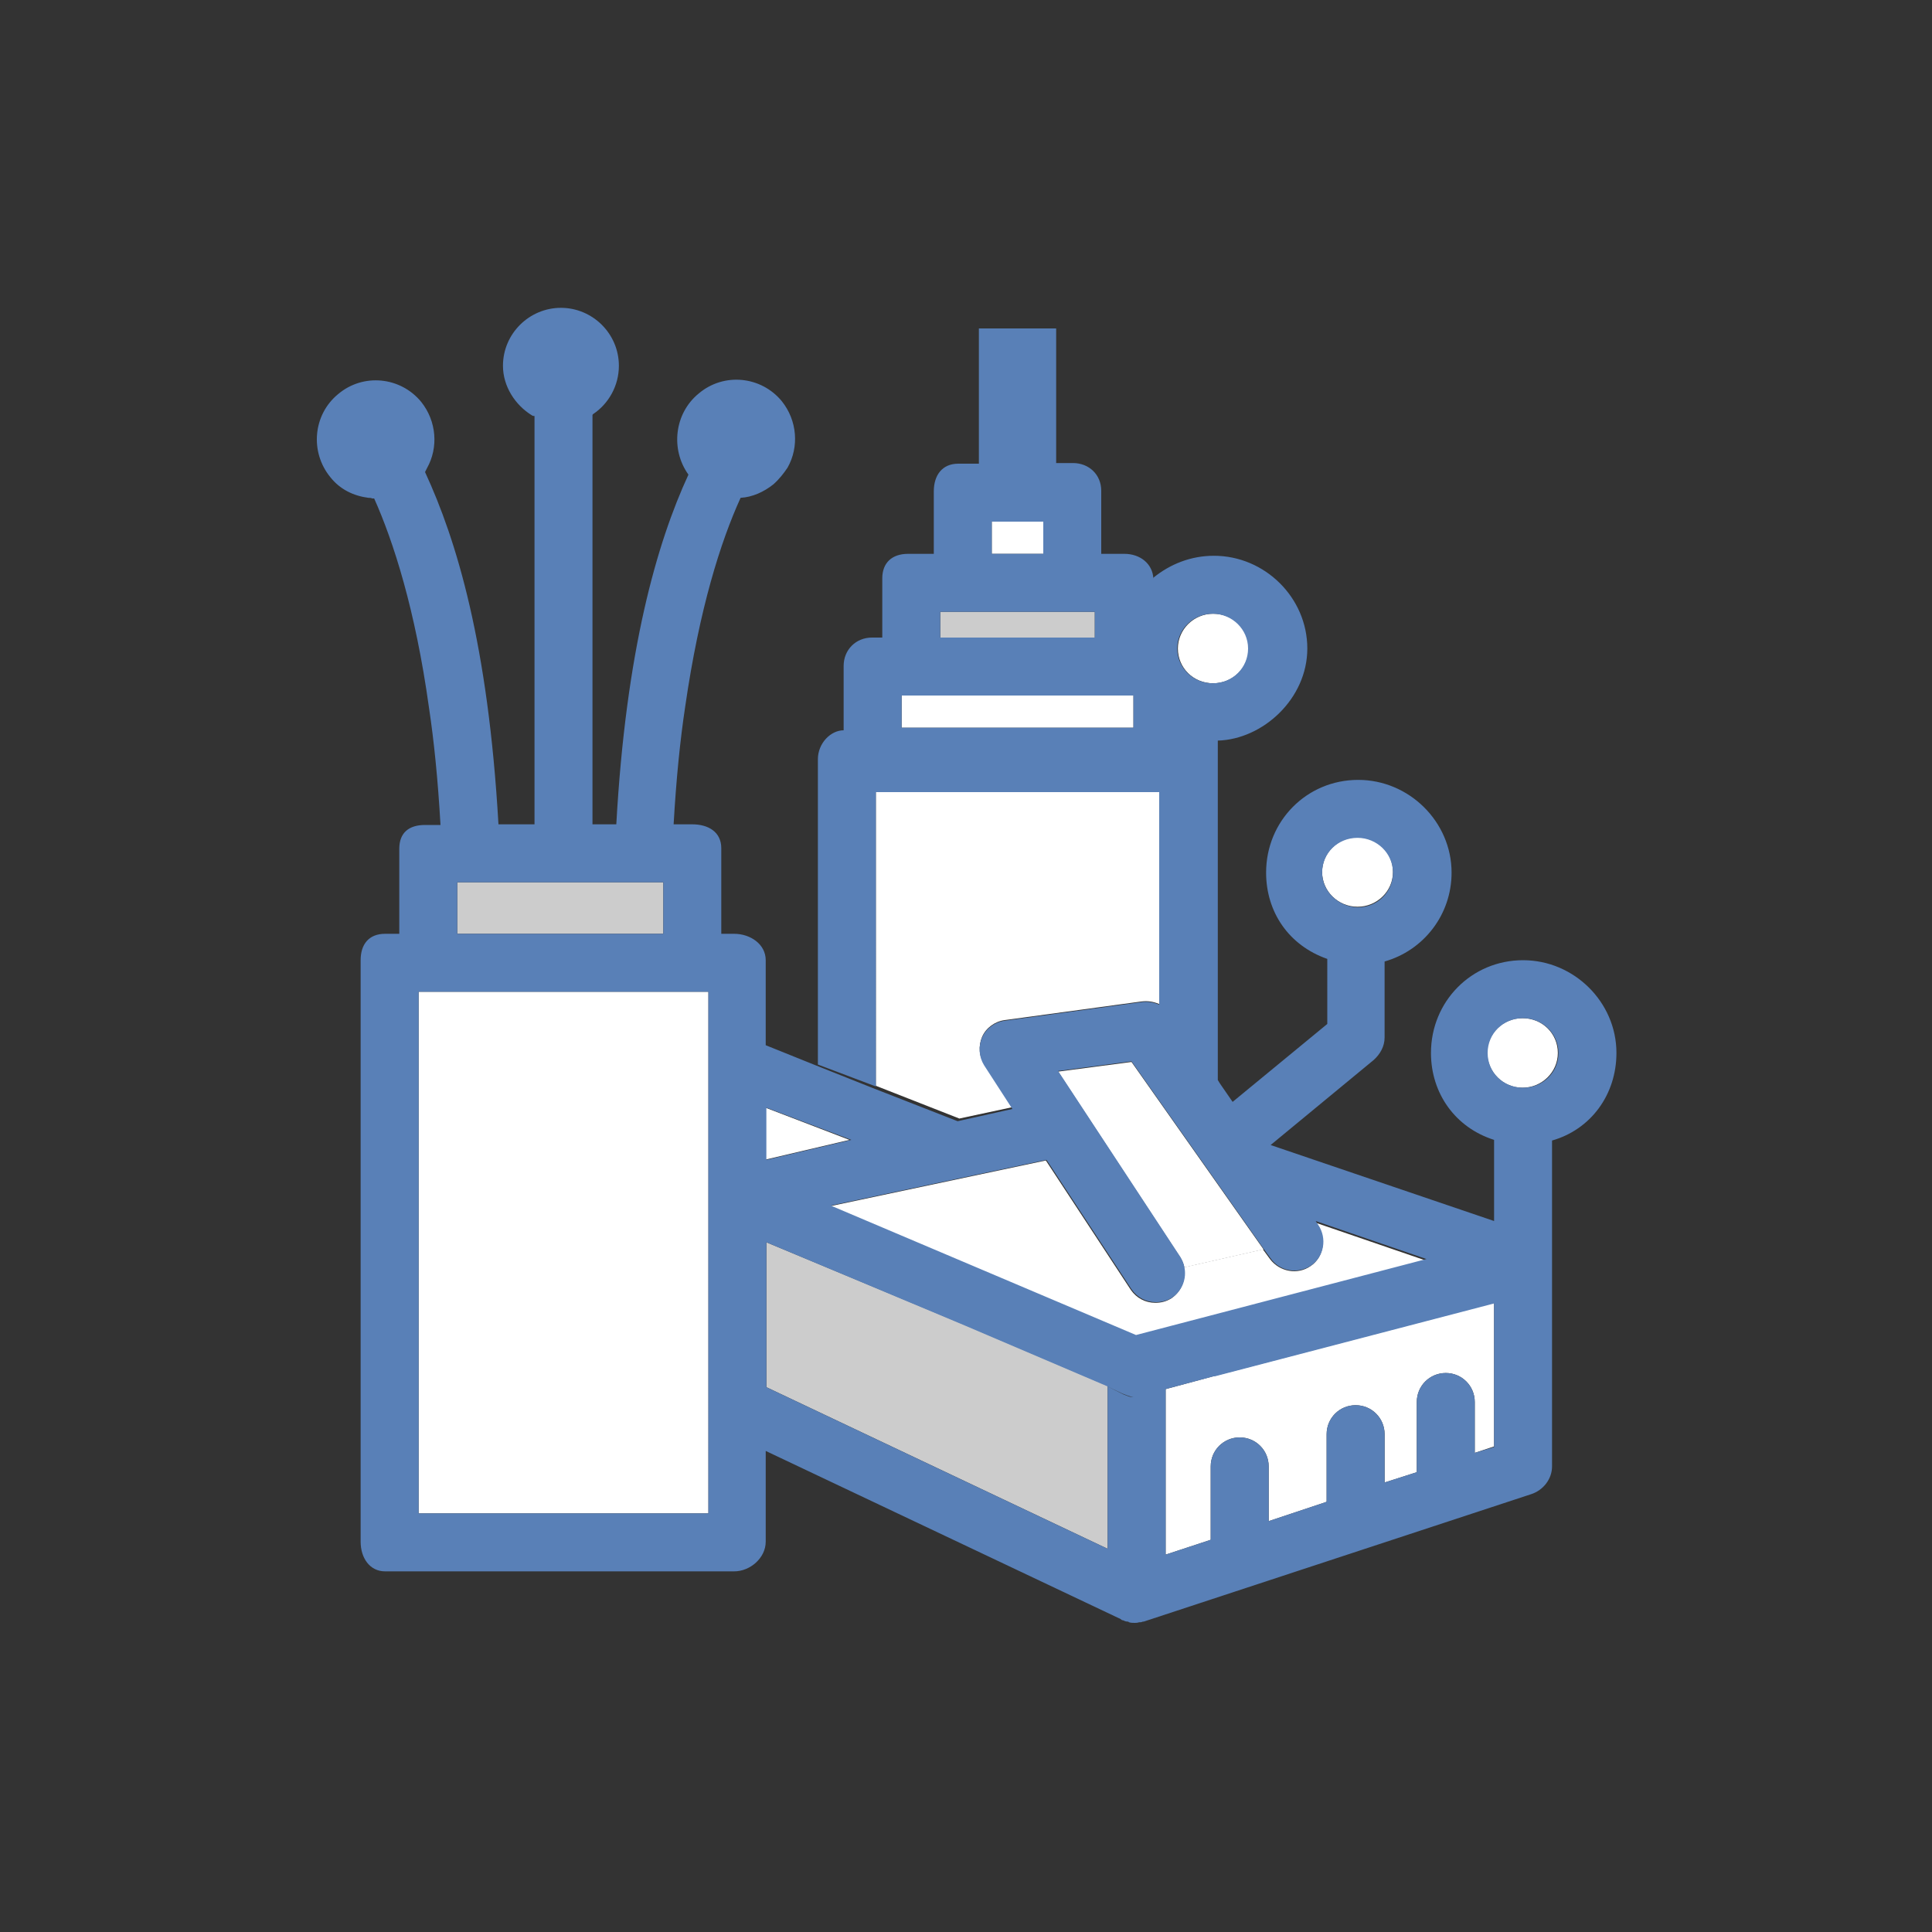 <?xml version="1.0" encoding="utf-8"?>
<!-- Generator: Adobe Illustrator 18.1.1, SVG Export Plug-In . SVG Version: 6.00 Build 0)  -->
<svg version="1.1" id="Layer_1" xmlns="http://www.w3.org/2000/svg" xmlns:xlink="http://www.w3.org/1999/xlink" x="0px" y="0px"
	 viewBox="0 0 300 300" enable-background="new 0 0 300 300" xml:space="preserve">
<rect x="0" y="0" width="300" height="300" fill="#333333" stroke="none"/>
<g>
	<path fill="#FFFFFF" d="M152.5,161c0.6-1.4,2-2.4,3.5-2.6l21.3-2.9c0.9-0.1,1.7,0,2.7,0.4v-33h-44v45.7l13,5.1c0,0-0.1,0-0.1,0
		l8.4-1.8l-4.4-6.7C152,164.1,151.9,162.4,152.5,161z"/>
	<polygon fill="#FFFFFF" points="140,108 140,113 176,113 176,108 174.5,108 141,108 	"/>
	<polygon fill="#CCCCCC" points="146,95 146,99 170,99 170,95 166.6,95 148.8,95 	"/>
	<rect x="154" y="81" fill="#FFFFFF" width="8" height="5"/>
	<path fill="#FFFFFF" d="M210.8,140.8c3,0,5.5-2.4,5.5-5.4s-2.4-5.4-5.5-5.4c-3,0-5.5,2.4-5.5,5.4S207.8,140.8,210.8,140.8z"/>
	<path fill="#FFFFFF" d="M236.4,168.9c3,0,5.5-2.4,5.5-5.4c0-3-2.4-5.4-5.5-5.4c-3,0-5.5,2.4-5.5,5.4
		C231,166.5,233.4,168.9,236.4,168.9z"/>
	<path fill="#FFFFFF" d="M182.9,100.7c0,3,2.4,5.4,5.5,5.4c3,0,5.5-2.4,5.5-5.4s-2.4-5.4-5.5-5.4C185.3,95.3,182.9,97.8,182.9,100.7
		z"/>
	<polygon fill="#CCCCCC" points="119,215.4 172,240.5 172,215.2 150.2,205.9 119,192.9 	"/>
	<path fill="#FFFFFF" d="M181,241.4l7-2.3v-11.4c0-2.5,2-4.5,4.5-4.5s4.5,2,4.5,4.5v8.5l9-3v-10.5c0-2.5,2-4.5,4.5-4.5
		s4.5,2,4.5,4.5v7.5l5-1.6v-10.9c0-2.5,2-4.5,4.5-4.5s4.5,2,4.5,4.5v7.9l3-1v-22.3l-43.2,11.3l-7.8,2.1V241.4z"/>
	<path fill="#FFFFFF" d="M203.5,196.6c-2,1.4-4.8,0.9-6.3-1.1l-1.1-1.5l-12.3,2.8c0.4,1.8-0.3,3.7-1.9,4.8c-0.8,0.5-1.6,0.7-2.5,0.7
		c-1.5,0-2.9-0.7-3.8-2l-13.2-20.1l-33.5,7.1l47.3,20.2l45.1-11.8l-17.2-5.9l0.4,0.6C206,192.3,205.6,195.2,203.5,196.6z"/>
	<path fill="#FFFFFF" d="M196.2,194l-20.5-29.1l-11.4,1.5l19,28.9c0.3,0.5,0.5,1,0.6,1.5L196.2,194z"/>
	<polygon fill="#FFFFFF" points="118.6,171.9 118.7,180.1 131.9,177 	"/>
	<rect x="71" y="137" fill="#CCCCCC" width="32" height="8"/>
	<polygon fill="#FFFFFF" points="65,154 65,235 110,235 110,154 107.5,154 66,154 	"/>
	<path fill="#5980B7" d="M251,163.5c0-7.9-6.6-14.4-14.5-14.4c-8,0-14.3,6.4-14.3,14.4c0,6.3,3.8,11.6,9.8,13.5v12.6l-34.7-11.8
		l16-13.2c1-0.9,1.7-2.1,1.7-3.5v-11.8c6-1.7,10.4-7.2,10.4-13.8c0-7.9-6.6-14.4-14.5-14.4c-8,0-14.3,6.4-14.3,14.4
		c0,6.1,3.5,11.3,9.5,13.4V159l-14.7,12.1l-2-2.9l-0.3-0.5v-49.8c0-0.6,0-1.2,0-1.7V115c7-0.2,13.9-6.5,13.9-14.3
		c0-7.9-6.6-14.4-14.5-14.4c-3.6,0-6.8,1.3-9.4,3.4c0,0,0,0.2,0,0.2c-0.1-2.4-2.1-3.9-4.5-3.9H171v-0.7v-9.1c0-2.5-1.9-4.3-4.4-4.3
		H164V51h-12v21h-3.2c-2.5,0-3.8,1.8-3.8,4.3v9.1V86h-4c-2.5,0-4,1.4-4,3.8V99h-1.6c-2.5,0-4.4,1.9-4.4,4.4v10c-2,0-4,2-4,4.5v47.4
		l9,3.4V123h44v33c-1-0.4-1.8-0.5-2.7-0.4l-21.3,2.9c-1.5,0.2-2.9,1.2-3.5,2.6c-0.6,1.4-0.5,3,0.3,4.3l4.4,6.8l-8.5,1.9c0,0,0,0,0,0
		l-13.3-5.2l-8.8-3.5l-7.7-3.1v-13.2c0-2.5-2.4-4.1-4.9-4.1h-2h0v-13.3c0-2.5-2-3.7-4.5-3.7h-2.9c0.4-7,1-13,1.8-18.3
		c2.2-15.2,5.5-25.6,8.6-32.4c1.8-0.1,3.6-0.9,5.1-2.1c0.9-0.8,1.6-1.7,2.2-2.6c1.8-3.2,1.5-7.3-0.9-10.3c-3.2-3.9-9-4.5-12.9-1.2
		c-3.8,3.1-4.4,8.7-1.6,12.6C102,84.3,97.2,101,95.7,128H92V64.5c0-0.1,0-0.1,0.1-0.2c2.4-1.6,4-4.4,4-7.5c0-5-4.1-9-9-9s-9,4-9,9
		c0,3.2,1.9,6.1,4.5,7.7c0.1,0.1,0.4,0.1,0.4,0.1V128h-5.6c-1.6-28-6.5-44.1-11.4-54.7c0.1-0.2,0.2-0.4,0.3-0.6
		c1.8-3.2,1.5-7.3-0.9-10.3c-3.2-3.9-9-4.5-12.9-1.2c-3.9,3.2-4.4,9-1.2,12.9c1.5,1.9,3.6,2.9,5.9,3.2c0.2,0,0.4,0,0.6,0.1
		c0.1,0,0.2,0,0.3,0c3,6.7,6.4,17.3,8.5,32.4c0.8,5.3,1.4,11.3,1.8,18.3H66c-2.5,0-4,1.2-4,3.7V145h-0.5h-1.7
		c-2.5,0-3.8,1.6-3.8,4.1v90.3c0,2.5,1.4,4.6,3.8,4.6h54.2c2.5,0,4.9-2.1,4.9-4.6v-14.1l55.1,26.1c0.1,0.1,0.2,0.2,0.4,0.2
		c0.2,0.1,0.4,0.2,0.7,0.2c0.1,0,0.1,0,0.2,0.1c0.3,0.1,0.6,0.1,0.9,0.1c0.2,0,0.4,0,0.7-0.1c0.1,0,0.1,0,0.2,0
		c0.2,0,0.3-0.1,0.4-0.1c0,0,0.1,0,0.1,0l60.2-19.8c1.8-0.6,3.2-2.3,3.2-4.3v-50.6C247,175.4,251,170,251,163.5z M205.3,135.5
		c0-3,2.4-5.4,5.5-5.4c3,0,5.5,2.4,5.5,5.4s-2.4,5.4-5.5,5.4C207.8,140.8,205.3,138.4,205.3,135.5z M103,137v8H71v-8H103z M110,235
		H65v-81h1h41.5h2.5V235z M231,163.5c0-3,2.4-5.4,5.5-5.4c3,0,5.5,2.4,5.5,5.4c0,3-2.4,5.4-5.5,5.4C233.4,168.9,231,166.5,231,163.5
		z M188.3,95.3c3,0,5.5,2.4,5.5,5.4s-2.4,5.4-5.5,5.4c-3,0-5.5-2.4-5.5-5.4S185.3,95.3,188.3,95.3z M162,81v5h-8v-5H162z M166.6,95
		h3.4v4h-24v-4h2.8H166.6z M174.5,108c0.3,0,0.6,0,0.9,0h0.6v5h-36v-5h1H174.5z M162.5,180.1l13.2,20.1c0.9,1.3,2.3,2,3.8,2
		c0.8,0,1.7-0.2,2.5-0.7c1.6-1.1,2.3-3,1.9-4.8c-0.1-0.5-0.3-1-0.6-1.5l-19-28.9l11.4-1.5l20.5,29.1l1.1,1.5c1.4,2,4.2,2.5,6.3,1.1
		c2-1.4,2.5-4.2,1.1-6.3l-0.4-0.6l17.2,5.9l-45.1,11.8L129,187.2L162.5,180.1z M132.2,177l-13.2,3.1V172L132.2,177z M174.4,216.5
		l-2.4-1.2v25.2l-53-25.1v-22.5l29.1,12.2l1.9,0.8l21.8,9.3l2.5,1.2c0.6,0.2,1.1,0.5,1.7,0.5c0,0,0,0,0,0
		C175.4,217,175,216.7,174.4,216.5z M229,225.6v-7.9c0-2.5-2-4.5-4.5-4.5s-4.5,2-4.5,4.5v10.9l-5,1.6v-7.5c0-2.5-2-4.5-4.5-4.5
		s-4.5,2-4.5,4.5v10.5l-9,3v-8.5c0-2.5-2-4.5-4.5-4.5s-4.5,2-4.5,4.5v11.4l-7,2.3v-25.7l7.5-2l0.2,0l43.3-11.3v22.3L229,225.6z"/>
</g>
</svg>
